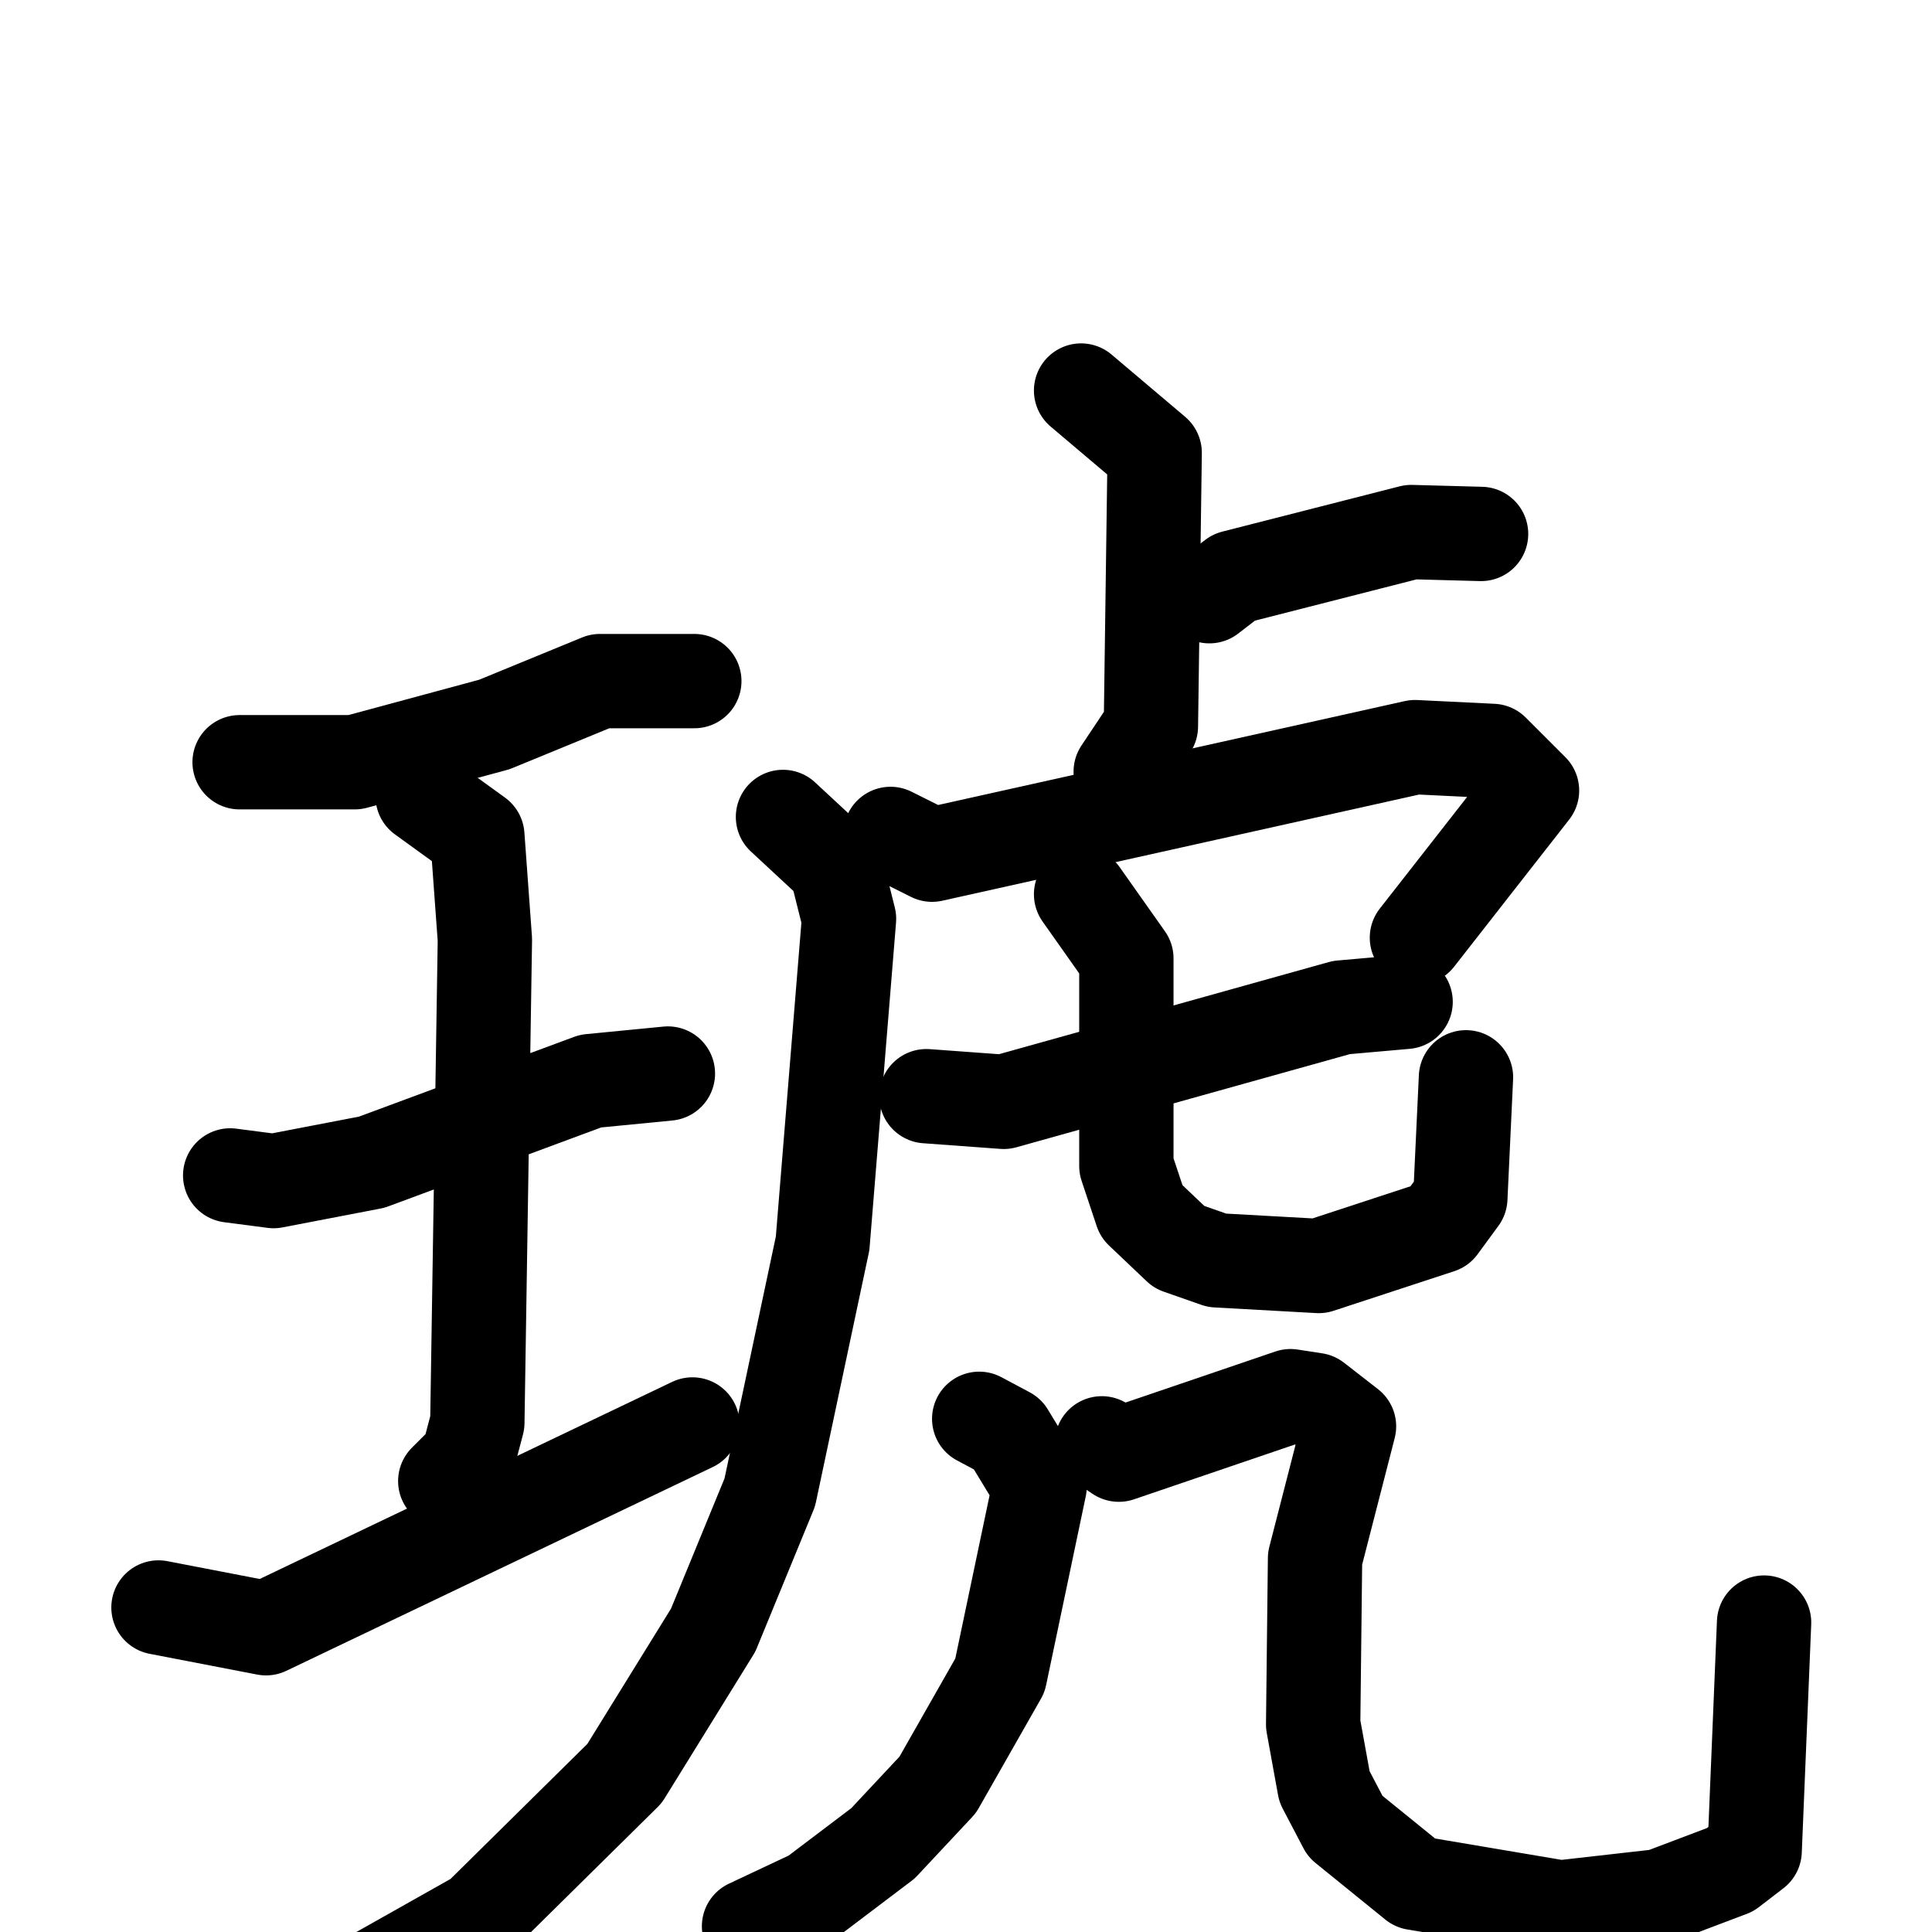 <svg xmlns="http://www.w3.org/2000/svg" viewBox="0 0 1024 1024">
  <g style="fill:none;stroke:#000000;stroke-width:50;stroke-linecap:round;stroke-linejoin:round;" transform="scale(1, 1) translate(0, 0)">
    <path d="M 127.0,404.0 L 188.0,404.0 L 262.0,384.0 L 318.0,361.0 L 368.0,361.0"/>
    <path d="M 122.0,623.0 L 145.0,626.0 L 197.0,616.0 L 313.0,573.0 L 354.0,569.0"/>
    <path d="M 224.0,422.0 L 253.0,443.0 L 257.0,498.0 L 253.0,754.0 L 248.0,773.0 L 236.0,785.0"/>
    <path d="M 84.0,852.0 L 141.0,863.0 L 367.0,755.0"/>
    <path d="M 573.0,207.0 L 612.0,240.0 L 610.0,385.0 L 594.0,409.0"/>
    <path d="M 641.0,316.0 L 654.0,306.0 L 748.0,282.0 L 785.0,283.0"/>
    <path d="M 472.0,442.0 L 494.0,453.0 L 750.0,396.0 L 791.0,398.0 L 812.0,419.0 L 751.0,497.0"/>
    <path d="M 415.0,433.0 L 443.0,459.0 L 450.0,487.0 L 436.0,659.0 L 408.0,791.0 L 378.0,864.0 L 331.0,940.0 L 254.0,1016.0 L 199.0,1047.0"/>
    <path d="M 491.0,581.0 L 532.0,584.0 L 711.0,534.0 L 745.0,531.0"/>
    <path d="M 573.0,474.0 L 597.0,508.0 L 597.0,618.0 L 605.0,642.0 L 625.0,661.0 L 645.0,668.0 L 699.0,671.0 L 763.0,650.0 L 774.0,635.0 L 777.0,571.0"/>
    <path d="M 519.0,752.0 L 534.0,760.0 L 551.0,788.0 L 530.0,888.0 L 497.0,946.0 L 468.0,977.0 L 431.0,1005.0 L 397.0,1021.0"/>
    <path d="M 584.0,765.0 L 593.0,771.0 L 684.0,740.0 L 697.0,742.0 L 715.0,756.0 L 697.0,826.0 L 696.0,914.0 L 702.0,947.0 L 713.0,968.0 L 750.0,998.0 L 827.0,1011.0 L 880.0,1005.0 L 917.0,991.0 L 930.0,981.0 L 935.0,860.0"/>
  </g>
</svg>
